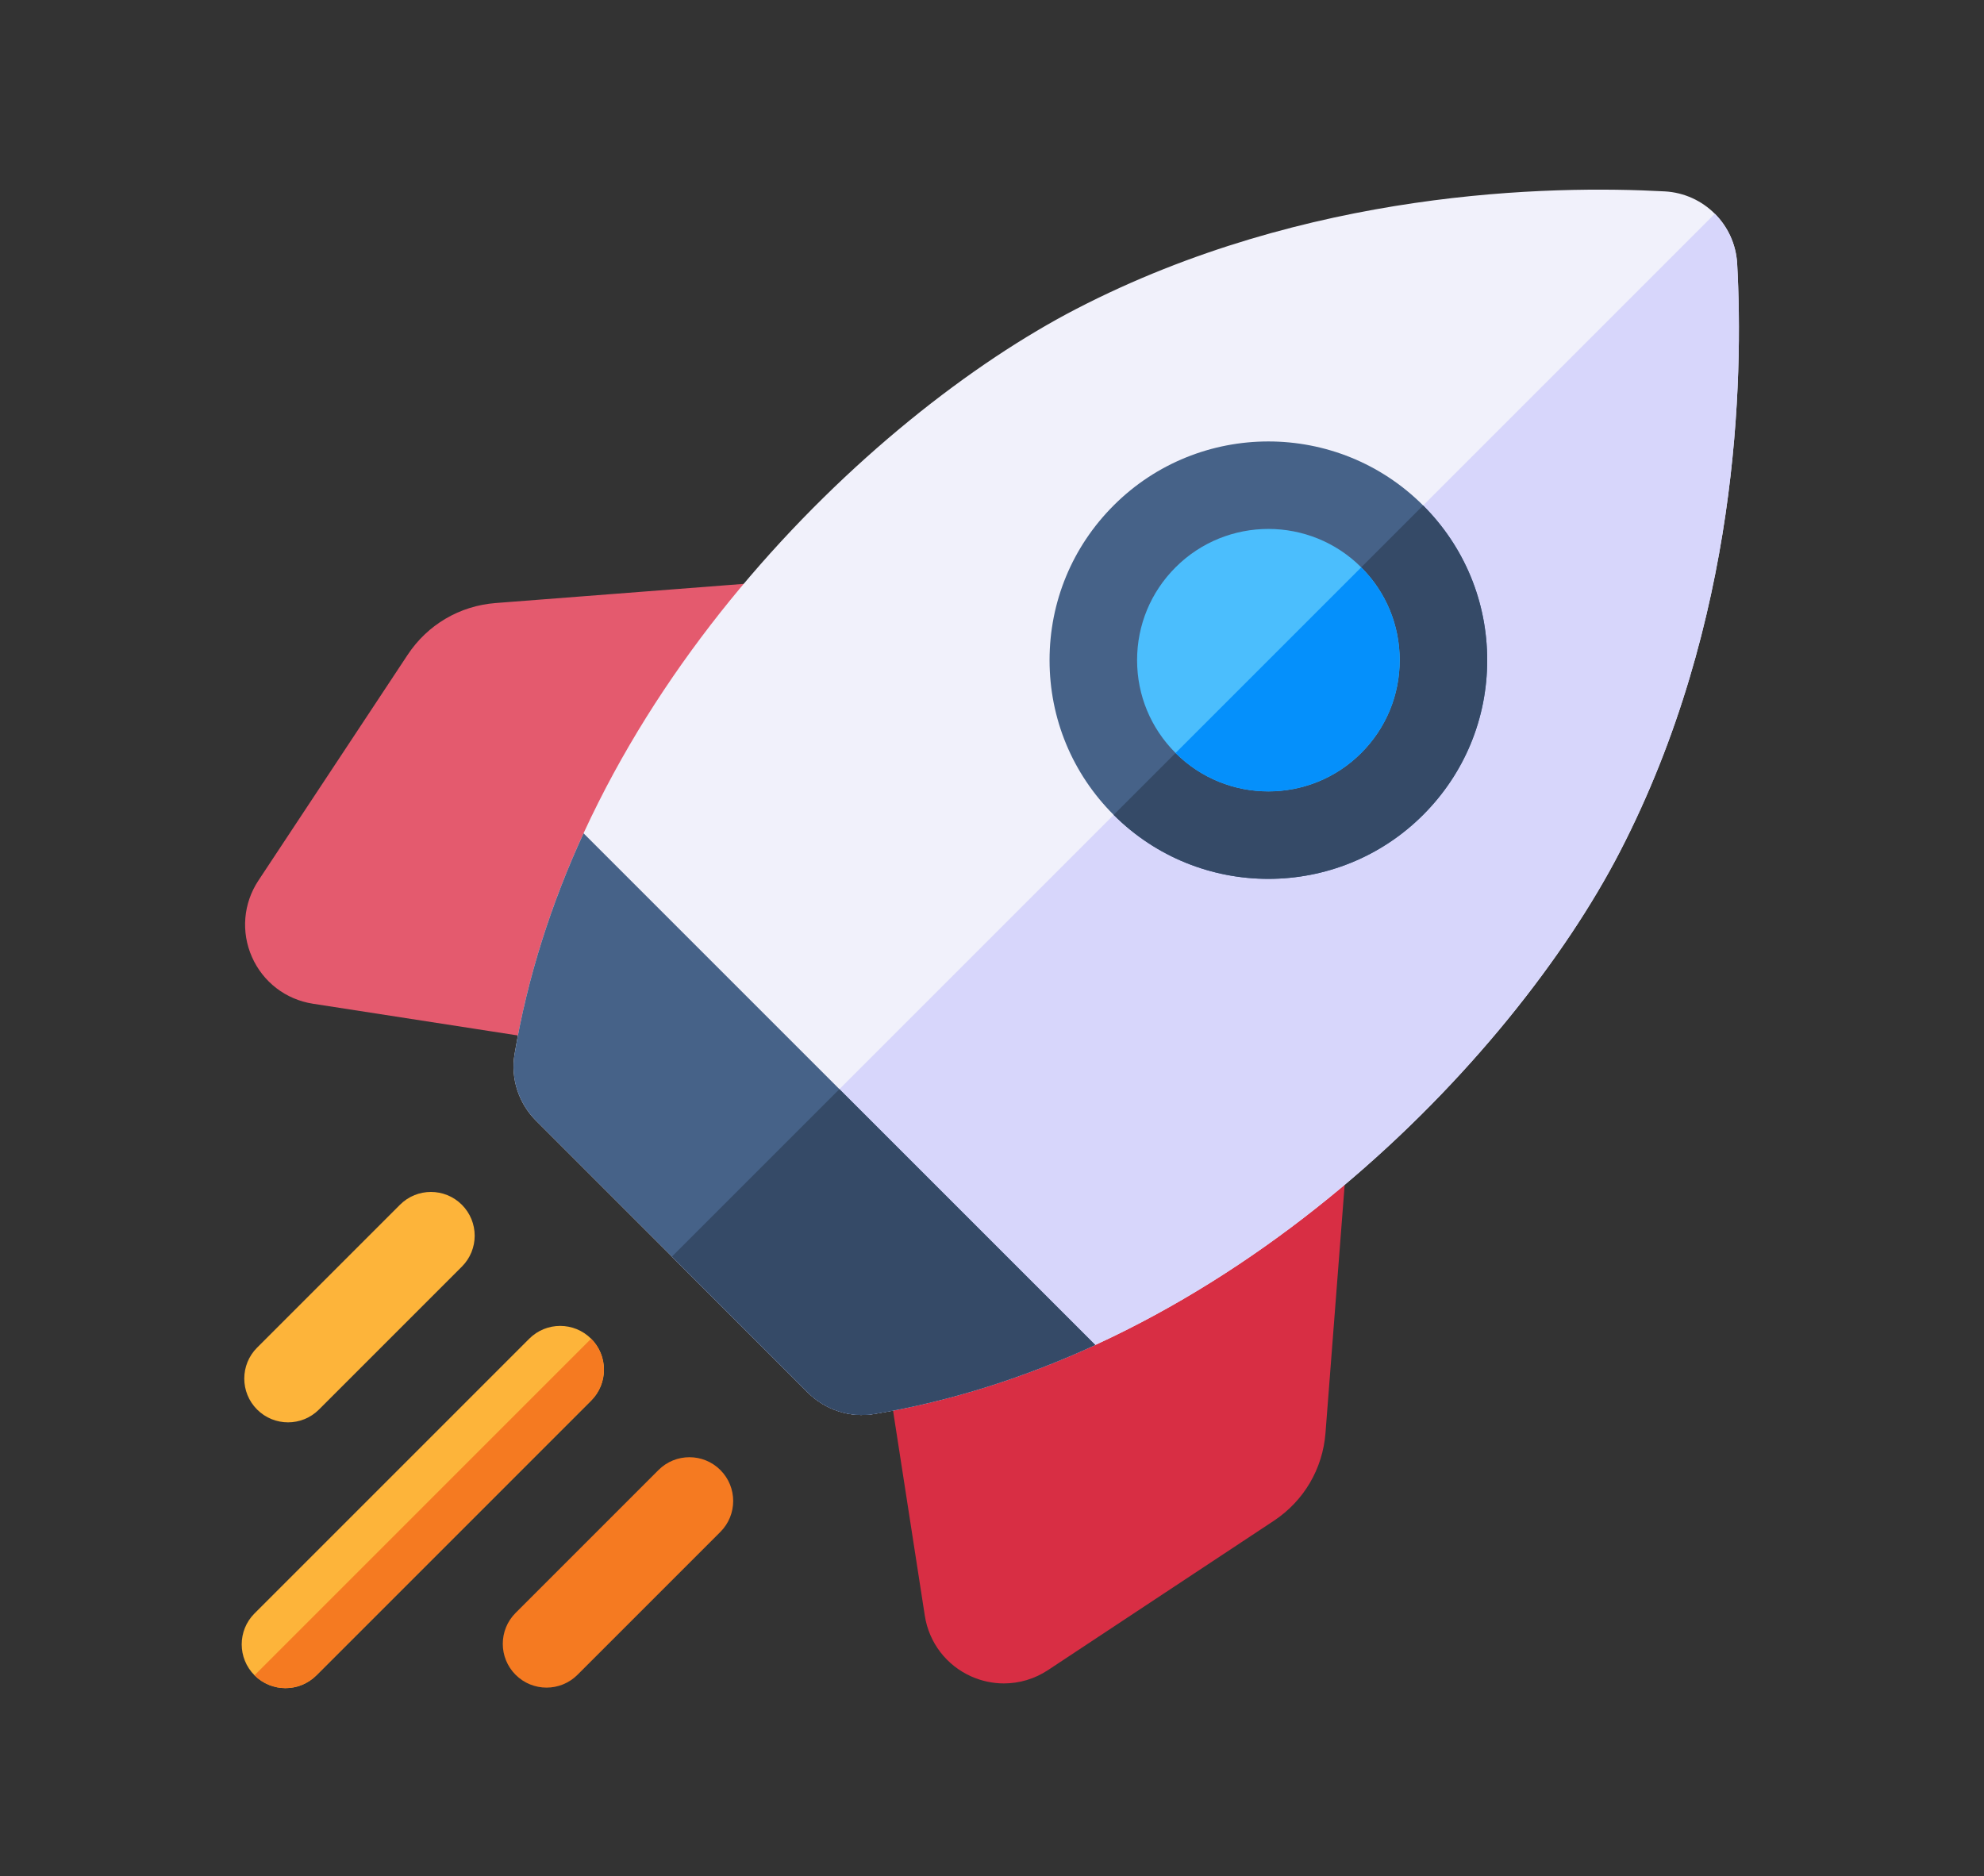 <svg id="ebZ26jQGgRN1" xmlns="http://www.w3.org/2000/svg" xmlns:xlink="http://www.w3.org/1999/xlink" viewBox="0 0 680 643" shape-rendering="geometricPrecision" text-rendering="geometricPrecision">
<rect x="0" y="0" width="680" height="643" fill="#333333" stroke="none"/>
<style><![CDATA[
#ebZ26jQGgRN8_to {animation: ebZ26jQGgRN8_to__to 1900ms linear infinite alternate-reverse forwards}@keyframes ebZ26jQGgRN8_to__to { 0% {transform: translate(122.919px,448.319px)} 26.316% {transform: translate(122.919px,448.319px)} 47.368% {transform: translate(113.92px,457.318px)} 94.737% {transform: translate(123.209px,448.029px)} 100% {transform: translate(123.209px,448.029px)}} #ebZ26jQGgRN9_to {animation: ebZ26jQGgRN9_to__to 1900ms linear infinite alternate-reverse forwards}@keyframes ebZ26jQGgRN9_to__to { 0% {transform: translate(146.08px,514.92px)} 26.316% {transform: translate(137.952px,521.307px)} 57.895% {transform: translate(144.919px,516.536px)} 100% {transform: translate(144.919px,516.536px)}} #ebZ26jQGgRN10_to {animation: ebZ26jQGgRN10_to__to 1900ms linear infinite alternate-reverse forwards}@keyframes ebZ26jQGgRN10_to__to { 0% {transform: translate(213.551px,537.513px)} 10.526% {transform: translate(213.551px,537.513px)} 36.842% {transform: translate(203.972px,546.791px)} 78.947% {transform: translate(211.81px,538.953px)} 100% {transform: translate(211.81px,538.953px)}} #ebZ26jQGgRN11_to {animation: ebZ26jQGgRN11_to__to 1900ms linear infinite alternate-reverse forwards}@keyframes ebZ26jQGgRN11_to__to { 0% {transform: translate(148.276px,517.117px)} 21.053% {transform: translate(141.774px,522.226px)} 26.316% {transform: translate(140.148px,523.503px)} 57.895% {transform: translate(147.115px,518.732px)} 100% {transform: translate(147.115px,518.732px)}}
]]></style>
<path d="M305.797,204.527c-2.922-4.879-8.353-7.68-14.024-7.249l-121.894,9.416c-12.341.954-23.334,7.422-30.162,17.748L88.563,301.813c-5.177,7.831-6.001,17.63-2.203,26.214c3.797,8.584,11.602,14.565,20.876,16.002l98.84,15.309c.769.119,1.537.178,2.299.178c5.063-.001,9.853-2.568,12.636-6.922l84.556-132.282c3.063-4.793,3.151-10.905.23-15.785Z" fill="#e45a6e"/><path d="M456.472,355.203c-4.88-2.922-10.993-2.833-15.785.23L308.406,439.99c-5.009,3.202-7.654,9.059-6.745,14.934l15.308,98.84c1.437,9.276,7.419,17.08,16.004,20.878c3.57,1.578,7.35,2.357,11.112,2.357c5.281,0,10.528-1.538,15.101-4.56l77.372-51.156c10.326-6.826,16.795-17.82,17.747-30.162l9.416-121.893c.439-5.671-2.369-11.102-7.249-14.025Z" fill="#d82e44"/><path d="M276.868,477.275c5.97,5.97,14.453,8.763,22.78,7.37c122.111-20.418,218.739-121.521,255.526-192.643c40.849-78.974,42.362-162.429,40.227-201.569-.732-13.412-11.423-24.103-24.835-24.835-39.14-2.134-122.594-.621-201.568,40.228-71.122,36.787-172.225,133.415-192.643,255.526-1.392,8.327,1.4,16.81,7.37,22.78l93.143,93.143Z" fill="#f1f1fb"/><path d="M587.739,73.261L230.297,430.703l46.571,46.572c5.97,5.97,14.453,8.762,22.78,7.37c122.111-20.418,218.74-121.522,255.526-192.643c40.849-78.973,42.362-162.429,40.227-201.568-.366-6.706-3.222-12.732-7.662-17.173Z" fill="#d7d6fb"/><path d="M434.728,301.236c-19.209.001-38.41-7.309-53.033-21.932-14.166-14.164-21.967-32.999-21.967-53.032s7.801-38.868,21.967-53.033c29.241-29.241,76.822-29.242,106.065,0c14.165,14.165,21.966,33,21.966,53.033s-7.801,38.868-21.966,53.032c-14.619,14.62-33.829,21.93-53.032,21.932Zm-42.427-117.39h.01-.01Z" fill="#466288"/><path d="M176.355,361.352c-1.392,8.327,1.4,16.809,7.37,22.779l93.143,93.144c5.97,5.97,14.453,8.762,22.78,7.37c26.571-4.443,51.933-12.709,75.736-23.652L200.007,285.616c-10.943,23.803-19.209,49.166-23.652,75.736Z" fill="#466288"/><g id="ebZ26jQGgRN8_to" transform="translate(123.209,448.029)"><path d="M99.303,486.935c3.838,0,7.678-1.465,10.606-4.394l48.973-48.973c5.858-5.857,5.858-15.355,0-21.213-5.857-5.858-15.354-5.858-21.213,0L88.697,461.328c-5.858,5.857-5.858,15.355,0,21.213c2.929,2.93,6.767,4.394,10.606,4.394Z" transform="translate(-123.79,-447.448)" fill="#fdb43a"/></g><g id="ebZ26jQGgRN9_to" transform="translate(144.919,516.536)"><path d="M203.763,457.236c-5.857-5.857-15.355-5.857-21.213,0L88.396,551.392c-5.858,5.857-5.858,15.354,0,21.212c2.929,2.929,6.768,4.393,10.607,4.393c3.839,0,7.678-1.465,10.606-4.394l94.154-94.154c5.858-5.857,5.858-15.356,0-21.213Z" transform="translate(-146.08,-514.92)" fill="#fdb43a"/></g><g id="ebZ26jQGgRN10_to" transform="translate(211.81,538.953)"><path d="M248.644,502.118c-5.857-5.857-15.355-5.857-21.213,0L178.459,551.09c-5.858,5.857-5.858,15.355,0,21.213c2.929,2.929,6.768,4.394,10.606,4.394s7.678-1.465,10.606-4.394l48.973-48.973c5.858-5.857,5.858-15.355,0-21.212Z" transform="translate(-213.551,-537.211)" fill="#f57a21"/></g><g id="ebZ26jQGgRN11_to" transform="translate(147.115,518.732)"><path d="M88.397,572.604c2.929,2.929,6.768,4.393,10.607,4.393c3.84,0,7.678-1.465,10.607-4.394l94.153-94.154c5.858-5.857,5.858-15.355,0-21.213L88.397,572.604Z" transform="translate(-148.276,-517.117)" fill="#f57a21"/></g><path d="M230.297,430.703l46.572,46.572c5.969,5.97,14.452,8.762,22.779,7.37c26.571-4.443,51.933-12.709,75.737-23.652l-87.689-87.688-57.399,57.398Z" fill="#354a67"/><path d="M381.695,279.305c14.623,14.623,33.824,21.934,53.033,21.932c19.203-.002,38.413-7.313,53.032-21.932c14.166-14.166,21.967-33,21.967-53.033s-7.801-38.868-21.967-53.033L381.695,279.305Z" fill="#354a67"/><path d="M434.728,181.294c-11.523,0-23.047,4.386-31.819,13.159-8.499,8.499-13.181,19.799-13.181,31.819s4.682,23.32,13.181,31.819c17.545,17.545,46.095,17.546,63.64,0c8.499-8.5,13.18-19.8,13.18-31.82s-4.681-23.32-13.18-31.819c-8.773-8.772-20.296-13.158-31.821-13.158Z" fill="#4bbefd"/><path d="M466.547,194.453l-63.639,63.639c17.545,17.545,46.095,17.546,63.639,0c8.499-8.5,13.18-19.8,13.18-31.82s-4.68-23.32-13.18-31.819Z" fill="#0590fb"/></svg>

